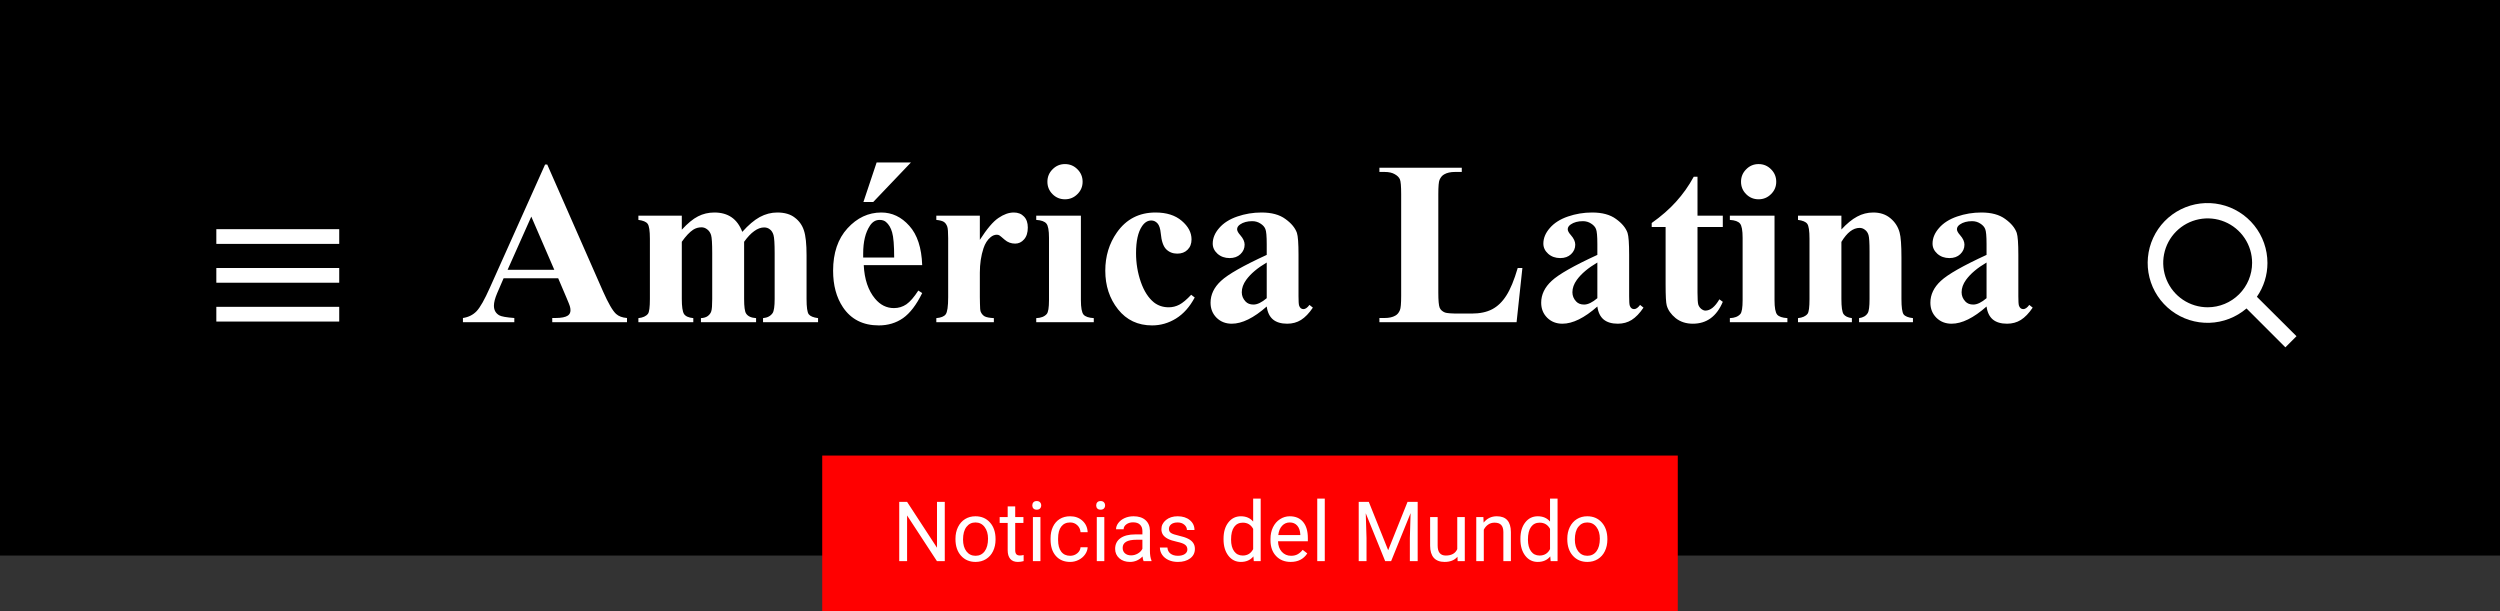 <svg width="450" height="110" viewBox="0 0 450 110" fill="none" xmlns="http://www.w3.org/2000/svg">
<rect x="0" y="0" width="450" height="110" fill="#333333" stroke="none"/>
<path d="M450 0H0V100H450V0Z" fill="black"/>
<path d="M61.06 41.25H38.94V43.9H61.06V41.25Z" fill="white"/>
<path d="M61.06 48.24H38.94V50.89H61.06V48.24Z" fill="white"/>
<path d="M61.06 55.23H38.94V57.88H61.06V55.23Z" fill="white"/>
<path d="M406.24 53.42C407.479 51.635 408.143 49.513 408.14 47.34C408.142 44.882 407.304 42.496 405.764 40.579C404.224 38.663 402.076 37.33 399.674 36.802C397.273 36.274 394.764 36.583 392.562 37.677C390.36 38.772 388.599 40.586 387.57 42.818C386.541 45.051 386.306 47.569 386.904 49.953C387.502 52.338 388.898 54.447 390.859 55.93C392.82 57.412 395.229 58.18 397.687 58.106C400.144 58.031 402.502 57.119 404.37 55.52L411.37 62.52L413.37 60.52L406.24 53.42ZM397.38 55.31C395.798 55.31 394.251 54.841 392.936 53.962C391.62 53.083 390.595 51.833 389.989 50.371C389.384 48.91 389.225 47.301 389.534 45.749C389.842 44.197 390.604 42.772 391.723 41.653C392.842 40.534 394.268 39.773 395.819 39.464C397.371 39.155 398.98 39.313 400.442 39.919C401.903 40.525 403.153 41.55 404.032 42.865C404.911 44.181 405.38 45.728 405.38 47.31C405.38 49.432 404.537 51.467 403.037 52.967C401.537 54.467 399.502 55.31 397.38 55.31Z" fill="white"/>
<path d="M100.473 50.084H90.649L89.481 52.791C89.098 53.693 88.906 54.438 88.906 55.026C88.906 55.806 89.221 56.38 89.85 56.749C90.219 56.968 91.128 57.132 92.577 57.241V58H83.328V57.241C84.326 57.091 85.147 56.681 85.789 56.011C86.432 55.327 87.225 53.926 88.168 51.807L98.114 29.617H98.504L108.532 52.422C109.489 54.582 110.275 55.942 110.891 56.503C111.355 56.927 112.012 57.173 112.859 57.241V58H99.406V57.241H99.96C101.04 57.241 101.799 57.091 102.236 56.79C102.537 56.571 102.688 56.257 102.688 55.847C102.688 55.601 102.646 55.348 102.564 55.088C102.537 54.965 102.332 54.452 101.949 53.55L100.473 50.084ZM99.775 48.566L95.633 38.989L91.367 48.566H99.775ZM122.724 38.825V41.348C123.776 40.199 124.747 39.399 125.636 38.948C126.538 38.483 127.522 38.251 128.589 38.251C129.819 38.251 130.852 38.538 131.686 39.112C132.52 39.687 133.162 40.562 133.613 41.737C134.707 40.507 135.753 39.618 136.751 39.071C137.763 38.524 138.815 38.251 139.909 38.251C141.235 38.251 142.288 38.559 143.067 39.174C143.86 39.775 144.407 40.548 144.708 41.491C145.022 42.421 145.18 43.911 145.18 45.962V53.816C145.18 55.293 145.31 56.209 145.569 56.565C145.843 56.92 146.403 57.152 147.251 57.262V58H137.346V57.262C138.125 57.193 138.699 56.893 139.068 56.359C139.314 55.99 139.438 55.143 139.438 53.816V45.572C139.438 43.863 139.369 42.776 139.232 42.312C139.096 41.847 138.877 41.505 138.576 41.286C138.289 41.054 137.947 40.938 137.551 40.938C136.963 40.938 136.368 41.156 135.767 41.594C135.165 42.018 134.557 42.66 133.941 43.522V53.816C133.941 55.197 134.058 56.065 134.29 56.421C134.604 56.927 135.206 57.207 136.095 57.262V58H126.169V57.262C126.702 57.234 127.119 57.105 127.42 56.872C127.734 56.626 127.939 56.339 128.035 56.011C128.145 55.669 128.199 54.938 128.199 53.816V45.572C128.199 43.836 128.131 42.749 127.994 42.312C127.857 41.874 127.625 41.532 127.297 41.286C126.982 41.04 126.641 40.917 126.271 40.917C125.725 40.917 125.226 41.06 124.774 41.348C124.132 41.772 123.448 42.496 122.724 43.522V53.816C122.724 55.17 122.854 56.065 123.113 56.503C123.387 56.927 123.947 57.18 124.795 57.262V58H114.91V57.262C115.717 57.18 116.291 56.92 116.633 56.482C116.865 56.182 116.981 55.293 116.981 53.816V42.988C116.981 41.539 116.845 40.637 116.571 40.281C116.312 39.926 115.758 39.693 114.91 39.584V38.825H122.724ZM165.995 47.726H155.475C155.598 50.269 156.274 52.278 157.505 53.755C158.448 54.89 159.583 55.457 160.909 55.457C161.729 55.457 162.475 55.231 163.145 54.78C163.814 54.315 164.532 53.488 165.298 52.299L165.995 52.75C164.956 54.869 163.808 56.373 162.55 57.262C161.292 58.137 159.836 58.574 158.182 58.574C155.338 58.574 153.185 57.48 151.722 55.293C150.546 53.529 149.958 51.342 149.958 48.73C149.958 45.531 150.819 42.988 152.542 41.102C154.278 39.201 156.309 38.251 158.633 38.251C160.574 38.251 162.256 39.051 163.678 40.65C165.113 42.236 165.886 44.595 165.995 47.726ZM160.95 46.352C160.95 44.15 160.827 42.64 160.581 41.819C160.349 40.999 159.979 40.377 159.474 39.953C159.187 39.707 158.804 39.584 158.325 39.584C157.614 39.584 157.033 39.933 156.582 40.63C155.775 41.847 155.372 43.515 155.372 45.634V46.352H160.95ZM163.965 29.248L157.177 36.364H155.413L157.792 29.248H163.965ZM176.372 38.825V43.173C177.644 41.19 178.758 39.878 179.715 39.235C180.672 38.579 181.595 38.251 182.483 38.251C183.249 38.251 183.857 38.49 184.309 38.969C184.773 39.434 185.006 40.097 185.006 40.958C185.006 41.874 184.78 42.585 184.329 43.091C183.892 43.597 183.358 43.85 182.729 43.85C182.005 43.85 181.376 43.617 180.843 43.152C180.31 42.688 179.995 42.428 179.899 42.373C179.763 42.291 179.605 42.25 179.428 42.25C179.031 42.25 178.655 42.4 178.3 42.701C177.739 43.166 177.315 43.829 177.028 44.69C176.591 46.017 176.372 47.48 176.372 49.079V53.488L176.393 54.637C176.393 55.416 176.44 55.915 176.536 56.134C176.7 56.503 176.939 56.776 177.254 56.954C177.582 57.118 178.129 57.221 178.895 57.262V58H168.538V57.262C169.372 57.193 169.933 56.968 170.22 56.585C170.521 56.188 170.671 55.156 170.671 53.488V42.886C170.671 41.792 170.616 41.095 170.507 40.794C170.37 40.411 170.172 40.131 169.912 39.953C169.652 39.775 169.194 39.652 168.538 39.584V38.825H176.372ZM191.691 29.535C192.58 29.535 193.332 29.85 193.947 30.479C194.562 31.094 194.87 31.839 194.87 32.714C194.87 33.589 194.556 34.334 193.927 34.949C193.312 35.565 192.566 35.872 191.691 35.872C190.816 35.872 190.071 35.565 189.456 34.949C188.841 34.334 188.533 33.589 188.533 32.714C188.533 31.839 188.841 31.094 189.456 30.479C190.071 29.85 190.816 29.535 191.691 29.535ZM194.562 38.825V54.022C194.562 55.375 194.72 56.243 195.034 56.626C195.349 56.995 195.964 57.207 196.88 57.262V58H186.523V57.262C187.371 57.234 188 56.988 188.41 56.523C188.684 56.209 188.82 55.375 188.82 54.022V42.824C188.82 41.471 188.663 40.609 188.349 40.24C188.034 39.857 187.426 39.639 186.523 39.584V38.825H194.562ZM214.414 53.058L215.05 53.55C214.147 55.245 213.02 56.51 211.666 57.344C210.326 58.164 208.897 58.574 207.38 58.574C204.823 58.574 202.779 57.61 201.248 55.683C199.717 53.755 198.951 51.438 198.951 48.73C198.951 46.119 199.648 43.822 201.043 41.84C202.725 39.447 205.042 38.251 207.995 38.251C209.978 38.251 211.55 38.75 212.712 39.748C213.888 40.746 214.476 41.86 214.476 43.091C214.476 43.87 214.236 44.492 213.758 44.957C213.293 45.422 212.678 45.654 211.912 45.654C211.105 45.654 210.436 45.388 209.902 44.855C209.383 44.321 209.062 43.371 208.938 42.004C208.856 41.143 208.658 40.541 208.344 40.199C208.029 39.857 207.66 39.687 207.236 39.687C206.58 39.687 206.02 40.035 205.555 40.732C204.844 41.785 204.488 43.398 204.488 45.572C204.488 47.377 204.775 49.106 205.35 50.761C205.924 52.401 206.71 53.625 207.708 54.432C208.46 55.02 209.349 55.313 210.374 55.313C211.044 55.313 211.68 55.156 212.281 54.842C212.883 54.527 213.594 53.933 214.414 53.058ZM228.011 55.17C225.673 57.234 223.574 58.267 221.715 58.267C220.621 58.267 219.712 57.911 218.987 57.2C218.263 56.476 217.9 55.573 217.9 54.493C217.9 53.03 218.529 51.718 219.787 50.556C221.045 49.38 223.786 47.821 228.011 45.88V43.952C228.011 42.503 227.929 41.594 227.765 41.225C227.614 40.842 227.32 40.514 226.883 40.24C226.445 39.953 225.953 39.81 225.406 39.81C224.518 39.81 223.786 40.008 223.212 40.404C222.856 40.65 222.679 40.938 222.679 41.266C222.679 41.553 222.87 41.908 223.253 42.332C223.772 42.92 224.032 43.487 224.032 44.034C224.032 44.704 223.779 45.278 223.273 45.757C222.781 46.222 222.132 46.454 221.325 46.454C220.464 46.454 219.739 46.194 219.151 45.675C218.577 45.155 218.29 44.547 218.29 43.85C218.29 42.865 218.68 41.929 219.459 41.04C220.238 40.138 221.325 39.447 222.72 38.969C224.114 38.49 225.563 38.251 227.067 38.251C228.886 38.251 230.321 38.641 231.374 39.42C232.44 40.185 233.131 41.02 233.445 41.922C233.637 42.496 233.732 43.815 233.732 45.88V53.324C233.732 54.199 233.767 54.753 233.835 54.985C233.903 55.204 234.006 55.368 234.143 55.477C234.279 55.587 234.437 55.642 234.614 55.642C234.97 55.642 235.332 55.389 235.701 54.883L236.316 55.375C235.633 56.387 234.922 57.125 234.184 57.59C233.459 58.041 232.632 58.267 231.702 58.267C230.608 58.267 229.754 58.014 229.139 57.508C228.523 56.988 228.147 56.209 228.011 55.17ZM228.011 53.673V47.254C226.356 48.225 225.126 49.264 224.319 50.371C223.786 51.109 223.52 51.855 223.52 52.606C223.52 53.235 223.745 53.789 224.196 54.268C224.538 54.637 225.017 54.821 225.632 54.821C226.315 54.821 227.108 54.438 228.011 53.673ZM274.03 48.238L272.984 58H248.293V57.241H249.216C250.022 57.241 250.672 57.098 251.164 56.81C251.52 56.619 251.793 56.291 251.984 55.826C252.135 55.498 252.21 54.637 252.21 53.242V34.949C252.21 33.527 252.135 32.639 251.984 32.283C251.834 31.928 251.526 31.62 251.062 31.36C250.61 31.087 249.995 30.95 249.216 30.95H248.293V30.191H263.12V30.95H261.91C261.104 30.95 260.454 31.094 259.962 31.381C259.606 31.572 259.326 31.9 259.121 32.365C258.971 32.693 258.896 33.555 258.896 34.949V52.668C258.896 54.09 258.978 54.999 259.142 55.395C259.306 55.778 259.627 56.065 260.105 56.257C260.447 56.38 261.274 56.441 262.587 56.441H264.904C266.381 56.441 267.611 56.182 268.596 55.662C269.58 55.143 270.428 54.322 271.139 53.201C271.863 52.08 272.547 50.426 273.189 48.238H274.03ZM287.524 55.17C285.187 57.234 283.088 58.267 281.229 58.267C280.135 58.267 279.226 57.911 278.501 57.2C277.776 56.476 277.414 55.573 277.414 54.493C277.414 53.03 278.043 51.718 279.301 50.556C280.559 49.38 283.3 47.821 287.524 45.88V43.952C287.524 42.503 287.442 41.594 287.278 41.225C287.128 40.842 286.834 40.514 286.396 40.24C285.959 39.953 285.467 39.81 284.92 39.81C284.031 39.81 283.3 40.008 282.726 40.404C282.37 40.65 282.192 40.938 282.192 41.266C282.192 41.553 282.384 41.908 282.767 42.332C283.286 42.92 283.546 43.487 283.546 44.034C283.546 44.704 283.293 45.278 282.787 45.757C282.295 46.222 281.646 46.454 280.839 46.454C279.978 46.454 279.253 46.194 278.665 45.675C278.091 45.155 277.804 44.547 277.804 43.85C277.804 42.865 278.193 41.929 278.973 41.04C279.752 40.138 280.839 39.447 282.233 38.969C283.628 38.49 285.077 38.251 286.581 38.251C288.399 38.251 289.835 38.641 290.888 39.42C291.954 40.185 292.645 41.02 292.959 41.922C293.15 42.496 293.246 43.815 293.246 45.88V53.324C293.246 54.199 293.28 54.753 293.349 54.985C293.417 55.204 293.52 55.368 293.656 55.477C293.793 55.587 293.95 55.642 294.128 55.642C294.483 55.642 294.846 55.389 295.215 54.883L295.83 55.375C295.146 56.387 294.436 57.125 293.697 57.59C292.973 58.041 292.146 58.267 291.216 58.267C290.122 58.267 289.268 58.014 288.652 57.508C288.037 56.988 287.661 56.209 287.524 55.17ZM287.524 53.673V47.254C285.87 48.225 284.64 49.264 283.833 50.371C283.3 51.109 283.033 51.855 283.033 52.606C283.033 53.235 283.259 53.789 283.71 54.268C284.052 54.637 284.53 54.821 285.146 54.821C285.829 54.821 286.622 54.438 287.524 53.673ZM305.551 31.811V38.825H310.104V40.855H305.551V52.688C305.551 53.796 305.599 54.514 305.694 54.842C305.804 55.156 305.988 55.416 306.248 55.621C306.508 55.812 306.747 55.908 306.966 55.908C307.854 55.908 308.695 55.231 309.488 53.878L310.104 54.329C308.996 56.954 307.198 58.267 304.71 58.267C303.493 58.267 302.461 57.932 301.613 57.262C300.779 56.578 300.246 55.819 300.014 54.985C299.877 54.52 299.809 53.263 299.809 51.212V40.855H297.307V40.138C299.029 38.921 300.492 37.643 301.695 36.303C302.912 34.963 303.972 33.466 304.874 31.811H305.551ZM316.543 29.535C317.432 29.535 318.184 29.85 318.799 30.479C319.414 31.094 319.722 31.839 319.722 32.714C319.722 33.589 319.407 34.334 318.778 34.949C318.163 35.565 317.418 35.872 316.543 35.872C315.668 35.872 314.923 35.565 314.308 34.949C313.692 34.334 313.385 33.589 313.385 32.714C313.385 31.839 313.692 31.094 314.308 30.479C314.923 29.85 315.668 29.535 316.543 29.535ZM319.414 38.825V54.022C319.414 55.375 319.571 56.243 319.886 56.626C320.2 56.995 320.815 57.207 321.731 57.262V58H311.375V57.262C312.223 57.234 312.852 56.988 313.262 56.523C313.535 56.209 313.672 55.375 313.672 54.022V42.824C313.672 41.471 313.515 40.609 313.2 40.24C312.886 39.857 312.277 39.639 311.375 39.584V38.825H319.414ZM331.452 38.825V41.307C332.437 40.24 333.38 39.468 334.282 38.989C335.185 38.497 336.155 38.251 337.194 38.251C338.438 38.251 339.471 38.6 340.291 39.297C341.111 39.98 341.658 40.835 341.932 41.86C342.15 42.64 342.26 44.137 342.26 46.352V53.816C342.26 55.293 342.39 56.216 342.649 56.585C342.923 56.94 343.483 57.166 344.331 57.262V58H334.631V57.262C335.355 57.166 335.875 56.865 336.189 56.359C336.408 56.018 336.518 55.17 336.518 53.816V45.285C336.518 43.713 336.456 42.722 336.333 42.312C336.21 41.901 335.998 41.587 335.697 41.368C335.41 41.136 335.089 41.02 334.733 41.02C333.558 41.02 332.464 41.86 331.452 43.542V53.816C331.452 55.252 331.582 56.161 331.842 56.544C332.115 56.927 332.614 57.166 333.339 57.262V58H323.639V57.262C324.445 57.18 325.02 56.92 325.361 56.482C325.594 56.182 325.71 55.293 325.71 53.816V42.988C325.71 41.539 325.573 40.637 325.3 40.281C325.04 39.926 324.486 39.693 323.639 39.584V38.825H331.452ZM357.579 55.17C355.241 57.234 353.143 58.267 351.283 58.267C350.189 58.267 349.28 57.911 348.556 57.2C347.831 56.476 347.469 55.573 347.469 54.493C347.469 53.03 348.098 51.718 349.355 50.556C350.613 49.38 353.354 47.821 357.579 45.88V43.952C357.579 42.503 357.497 41.594 357.333 41.225C357.183 40.842 356.889 40.514 356.451 40.24C356.014 39.953 355.521 39.81 354.975 39.81C354.086 39.81 353.354 40.008 352.78 40.404C352.425 40.65 352.247 40.938 352.247 41.266C352.247 41.553 352.438 41.908 352.821 42.332C353.341 42.92 353.601 43.487 353.601 44.034C353.601 44.704 353.348 45.278 352.842 45.757C352.35 46.222 351.7 46.454 350.894 46.454C350.032 46.454 349.308 46.194 348.72 45.675C348.146 45.155 347.858 44.547 347.858 43.85C347.858 42.865 348.248 41.929 349.027 41.04C349.807 40.138 350.894 39.447 352.288 38.969C353.683 38.49 355.132 38.251 356.636 38.251C358.454 38.251 359.89 38.641 360.942 39.42C362.009 40.185 362.699 41.02 363.014 41.922C363.205 42.496 363.301 43.815 363.301 45.88V53.324C363.301 54.199 363.335 54.753 363.403 54.985C363.472 55.204 363.574 55.368 363.711 55.477C363.848 55.587 364.005 55.642 364.183 55.642C364.538 55.642 364.9 55.389 365.27 54.883L365.885 55.375C365.201 56.387 364.49 57.125 363.752 57.59C363.027 58.041 362.2 58.267 361.271 58.267C360.177 58.267 359.322 58.014 358.707 57.508C358.092 56.988 357.716 56.209 357.579 55.17ZM357.579 53.673V47.254C355.925 48.225 354.694 49.264 353.888 50.371C353.354 51.109 353.088 51.855 353.088 52.606C353.088 53.235 353.313 53.789 353.765 54.268C354.106 54.637 354.585 54.821 355.2 54.821C355.884 54.821 356.677 54.438 357.579 53.673Z" fill="white"/>
<rect width="154" height="28" transform="translate(148 82)" fill="#FF0000"/>
<path d="M170.059 101H168.645L163.276 92.782V101H161.863V90.336H163.276L168.66 98.59V90.336H170.059V101ZM171.985 96.964C171.985 96.188 172.136 95.49 172.439 94.87C172.747 94.249 173.171 93.771 173.713 93.434C174.26 93.097 174.883 92.929 175.581 92.929C176.66 92.929 177.532 93.302 178.196 94.049C178.865 94.796 179.199 95.79 179.199 97.03V97.126C179.199 97.897 179.05 98.59 178.752 99.206C178.459 99.816 178.037 100.292 177.485 100.634C176.938 100.976 176.309 101.146 175.596 101.146C174.521 101.146 173.65 100.773 172.981 100.026C172.317 99.279 171.985 98.29 171.985 97.06V96.964ZM173.347 97.126C173.347 98.004 173.55 98.71 173.955 99.242C174.365 99.774 174.912 100.041 175.596 100.041C176.284 100.041 176.831 99.772 177.236 99.235C177.642 98.693 177.844 97.936 177.844 96.964C177.844 96.095 177.637 95.392 177.222 94.855C176.812 94.313 176.265 94.042 175.581 94.042C174.912 94.042 174.373 94.308 173.962 94.84C173.552 95.373 173.347 96.134 173.347 97.126ZM182.737 91.156V93.075H184.216V94.123H182.737V99.037C182.737 99.355 182.803 99.594 182.935 99.755C183.066 99.911 183.291 99.989 183.608 99.989C183.765 99.989 183.979 99.96 184.253 99.901V101C183.896 101.098 183.55 101.146 183.213 101.146C182.607 101.146 182.151 100.963 181.843 100.597C181.536 100.231 181.382 99.711 181.382 99.037V94.123H179.939V93.075H181.382V91.156H182.737ZM187.278 101H185.923V93.075H187.278V101ZM185.813 90.973C185.813 90.753 185.879 90.568 186.011 90.416C186.147 90.265 186.348 90.189 186.611 90.189C186.875 90.189 187.075 90.265 187.212 90.416C187.349 90.568 187.417 90.753 187.417 90.973C187.417 91.193 187.349 91.376 187.212 91.522C187.075 91.669 186.875 91.742 186.611 91.742C186.348 91.742 186.147 91.669 186.011 91.522C185.879 91.376 185.813 91.193 185.813 90.973ZM192.632 100.041C193.115 100.041 193.538 99.894 193.899 99.601C194.26 99.308 194.46 98.942 194.5 98.502H195.781C195.757 98.957 195.601 99.389 195.312 99.799C195.024 100.209 194.639 100.536 194.155 100.78C193.677 101.024 193.169 101.146 192.632 101.146C191.553 101.146 190.693 100.788 190.054 100.07C189.419 99.347 189.102 98.361 189.102 97.111V96.884C189.102 96.112 189.243 95.426 189.526 94.826C189.81 94.225 190.215 93.759 190.742 93.427C191.274 93.095 191.902 92.929 192.625 92.929C193.513 92.929 194.25 93.195 194.836 93.727C195.427 94.259 195.742 94.95 195.781 95.8H194.5C194.46 95.287 194.265 94.867 193.914 94.54C193.567 94.208 193.137 94.042 192.625 94.042C191.936 94.042 191.401 94.291 191.021 94.789C190.645 95.282 190.457 95.998 190.457 96.935V97.191C190.457 98.105 190.645 98.808 191.021 99.301C191.396 99.794 191.934 100.041 192.632 100.041ZM198.777 101H197.422V93.075H198.777V101ZM197.312 90.973C197.312 90.753 197.378 90.568 197.51 90.416C197.646 90.265 197.847 90.189 198.11 90.189C198.374 90.189 198.574 90.265 198.711 90.416C198.848 90.568 198.916 90.753 198.916 90.973C198.916 91.193 198.848 91.376 198.711 91.522C198.574 91.669 198.374 91.742 198.11 91.742C197.847 91.742 197.646 91.669 197.51 91.522C197.378 91.376 197.312 91.193 197.312 90.973ZM205.845 101C205.767 100.844 205.703 100.565 205.654 100.165C205.024 100.819 204.272 101.146 203.398 101.146C202.617 101.146 201.975 100.927 201.472 100.487C200.974 100.043 200.725 99.481 200.725 98.803C200.725 97.978 201.038 97.338 201.663 96.884C202.292 96.425 203.176 96.195 204.314 96.195H205.632V95.573C205.632 95.099 205.491 94.723 205.208 94.445C204.924 94.162 204.507 94.02 203.955 94.02C203.472 94.02 203.066 94.142 202.739 94.386C202.412 94.63 202.249 94.926 202.249 95.272H200.886C200.886 94.877 201.025 94.496 201.304 94.13C201.587 93.759 201.968 93.466 202.446 93.251C202.93 93.036 203.459 92.929 204.036 92.929C204.949 92.929 205.664 93.158 206.182 93.617C206.699 94.071 206.968 94.699 206.987 95.499V99.147C206.987 99.874 207.08 100.453 207.266 100.883V101H205.845ZM203.596 99.967C204.021 99.967 204.424 99.857 204.805 99.638C205.186 99.418 205.461 99.132 205.632 98.781V97.155H204.57C202.91 97.155 202.08 97.641 202.08 98.612C202.08 99.037 202.222 99.369 202.505 99.608C202.788 99.848 203.152 99.967 203.596 99.967ZM213.726 98.898C213.726 98.532 213.586 98.249 213.308 98.048C213.035 97.843 212.554 97.668 211.865 97.521C211.182 97.374 210.637 97.199 210.232 96.994C209.832 96.789 209.534 96.544 209.338 96.261C209.148 95.978 209.053 95.641 209.053 95.251C209.053 94.601 209.326 94.052 209.873 93.603C210.425 93.153 211.128 92.929 211.982 92.929C212.881 92.929 213.608 93.161 214.165 93.624C214.727 94.088 215.007 94.682 215.007 95.404H213.645C213.645 95.033 213.486 94.713 213.169 94.445C212.856 94.176 212.461 94.042 211.982 94.042C211.489 94.042 211.104 94.149 210.825 94.364C210.547 94.579 210.408 94.86 210.408 95.207C210.408 95.534 210.537 95.78 210.796 95.946C211.055 96.112 211.521 96.271 212.195 96.422C212.874 96.574 213.423 96.754 213.843 96.964C214.263 97.174 214.573 97.428 214.773 97.726C214.978 98.019 215.081 98.378 215.081 98.803C215.081 99.511 214.797 100.08 214.231 100.509C213.665 100.934 212.93 101.146 212.026 101.146C211.392 101.146 210.83 101.034 210.342 100.81C209.854 100.585 209.47 100.272 209.192 99.872C208.918 99.467 208.782 99.03 208.782 98.561H210.137C210.161 99.015 210.342 99.376 210.679 99.645C211.021 99.909 211.47 100.041 212.026 100.041C212.539 100.041 212.949 99.938 213.257 99.733C213.569 99.523 213.726 99.245 213.726 98.898ZM220.237 96.972C220.237 95.756 220.525 94.779 221.101 94.042C221.677 93.3 222.432 92.929 223.364 92.929C224.292 92.929 225.027 93.246 225.569 93.881V89.75H226.924V101H225.679L225.613 100.15C225.071 100.814 224.316 101.146 223.35 101.146C222.432 101.146 221.682 100.771 221.101 100.019C220.525 99.267 220.237 98.285 220.237 97.074V96.972ZM221.592 97.126C221.592 98.024 221.777 98.727 222.148 99.235C222.52 99.743 223.032 99.997 223.687 99.997C224.546 99.997 225.173 99.611 225.569 98.839V95.199C225.164 94.452 224.541 94.079 223.701 94.079C223.037 94.079 222.52 94.335 222.148 94.848C221.777 95.36 221.592 96.12 221.592 97.126ZM232.322 101.146C231.248 101.146 230.374 100.795 229.7 100.092C229.026 99.384 228.689 98.439 228.689 97.257V97.008C228.689 96.222 228.838 95.522 229.136 94.906C229.438 94.286 229.858 93.803 230.396 93.456C230.938 93.105 231.523 92.929 232.153 92.929C233.184 92.929 233.984 93.268 234.556 93.947C235.127 94.626 235.413 95.597 235.413 96.862V97.426H230.044C230.063 98.207 230.291 98.839 230.725 99.323C231.165 99.801 231.721 100.041 232.395 100.041C232.874 100.041 233.279 99.943 233.611 99.748C233.943 99.552 234.233 99.293 234.482 98.971L235.31 99.616C234.646 100.636 233.65 101.146 232.322 101.146ZM232.153 94.042C231.606 94.042 231.147 94.242 230.776 94.643C230.405 95.038 230.176 95.595 230.088 96.312H234.058V96.21C234.019 95.522 233.833 94.989 233.501 94.613C233.169 94.232 232.72 94.042 232.153 94.042ZM238.459 101H237.104V89.75H238.459V101ZM246.384 90.336L249.871 99.037L253.357 90.336H255.181V101H253.774V96.847L253.906 92.365L250.405 101H249.329L245.835 92.387L245.974 96.847V101H244.568V90.336H246.384ZM262.344 100.216C261.816 100.836 261.042 101.146 260.022 101.146C259.177 101.146 258.533 100.902 258.088 100.414C257.649 99.921 257.427 99.193 257.422 98.231V93.075H258.777V98.195C258.777 99.396 259.265 99.997 260.242 99.997C261.277 99.997 261.965 99.611 262.307 98.839V93.075H263.662V101H262.373L262.344 100.216ZM267.009 93.075L267.053 94.071C267.659 93.31 268.45 92.929 269.426 92.929C271.101 92.929 271.946 93.874 271.96 95.763V101H270.605V95.756C270.601 95.185 270.469 94.762 270.21 94.489C269.956 94.215 269.558 94.079 269.016 94.079C268.577 94.079 268.191 94.196 267.859 94.43C267.527 94.665 267.268 94.972 267.083 95.353V101H265.728V93.075H267.009ZM273.674 96.972C273.674 95.756 273.962 94.779 274.539 94.042C275.115 93.3 275.869 92.929 276.802 92.929C277.729 92.929 278.464 93.246 279.006 93.881V89.75H280.361V101H279.116L279.05 100.15C278.508 100.814 277.754 101.146 276.787 101.146C275.869 101.146 275.12 100.771 274.539 100.019C273.962 99.267 273.674 98.285 273.674 97.074V96.972ZM275.029 97.126C275.029 98.024 275.215 98.727 275.586 99.235C275.957 99.743 276.47 99.997 277.124 99.997C277.983 99.997 278.611 99.611 279.006 98.839V95.199C278.601 94.452 277.979 94.079 277.139 94.079C276.475 94.079 275.957 94.335 275.586 94.848C275.215 95.36 275.029 96.12 275.029 97.126ZM282.112 96.964C282.112 96.188 282.263 95.49 282.566 94.87C282.874 94.249 283.298 93.771 283.84 93.434C284.387 93.097 285.01 92.929 285.708 92.929C286.787 92.929 287.659 93.302 288.323 94.049C288.992 94.796 289.326 95.79 289.326 97.03V97.126C289.326 97.897 289.177 98.59 288.879 99.206C288.586 99.816 288.164 100.292 287.612 100.634C287.065 100.976 286.436 101.146 285.723 101.146C284.648 101.146 283.777 100.773 283.108 100.026C282.444 99.279 282.112 98.29 282.112 97.06V96.964ZM283.474 97.126C283.474 98.004 283.677 98.71 284.082 99.242C284.492 99.774 285.039 100.041 285.723 100.041C286.411 100.041 286.958 99.772 287.363 99.235C287.769 98.693 287.971 97.936 287.971 96.964C287.971 96.095 287.764 95.392 287.349 94.855C286.938 94.313 286.392 94.042 285.708 94.042C285.039 94.042 284.5 94.308 284.089 94.84C283.679 95.373 283.474 96.134 283.474 97.126Z" fill="white"/>
</svg>
